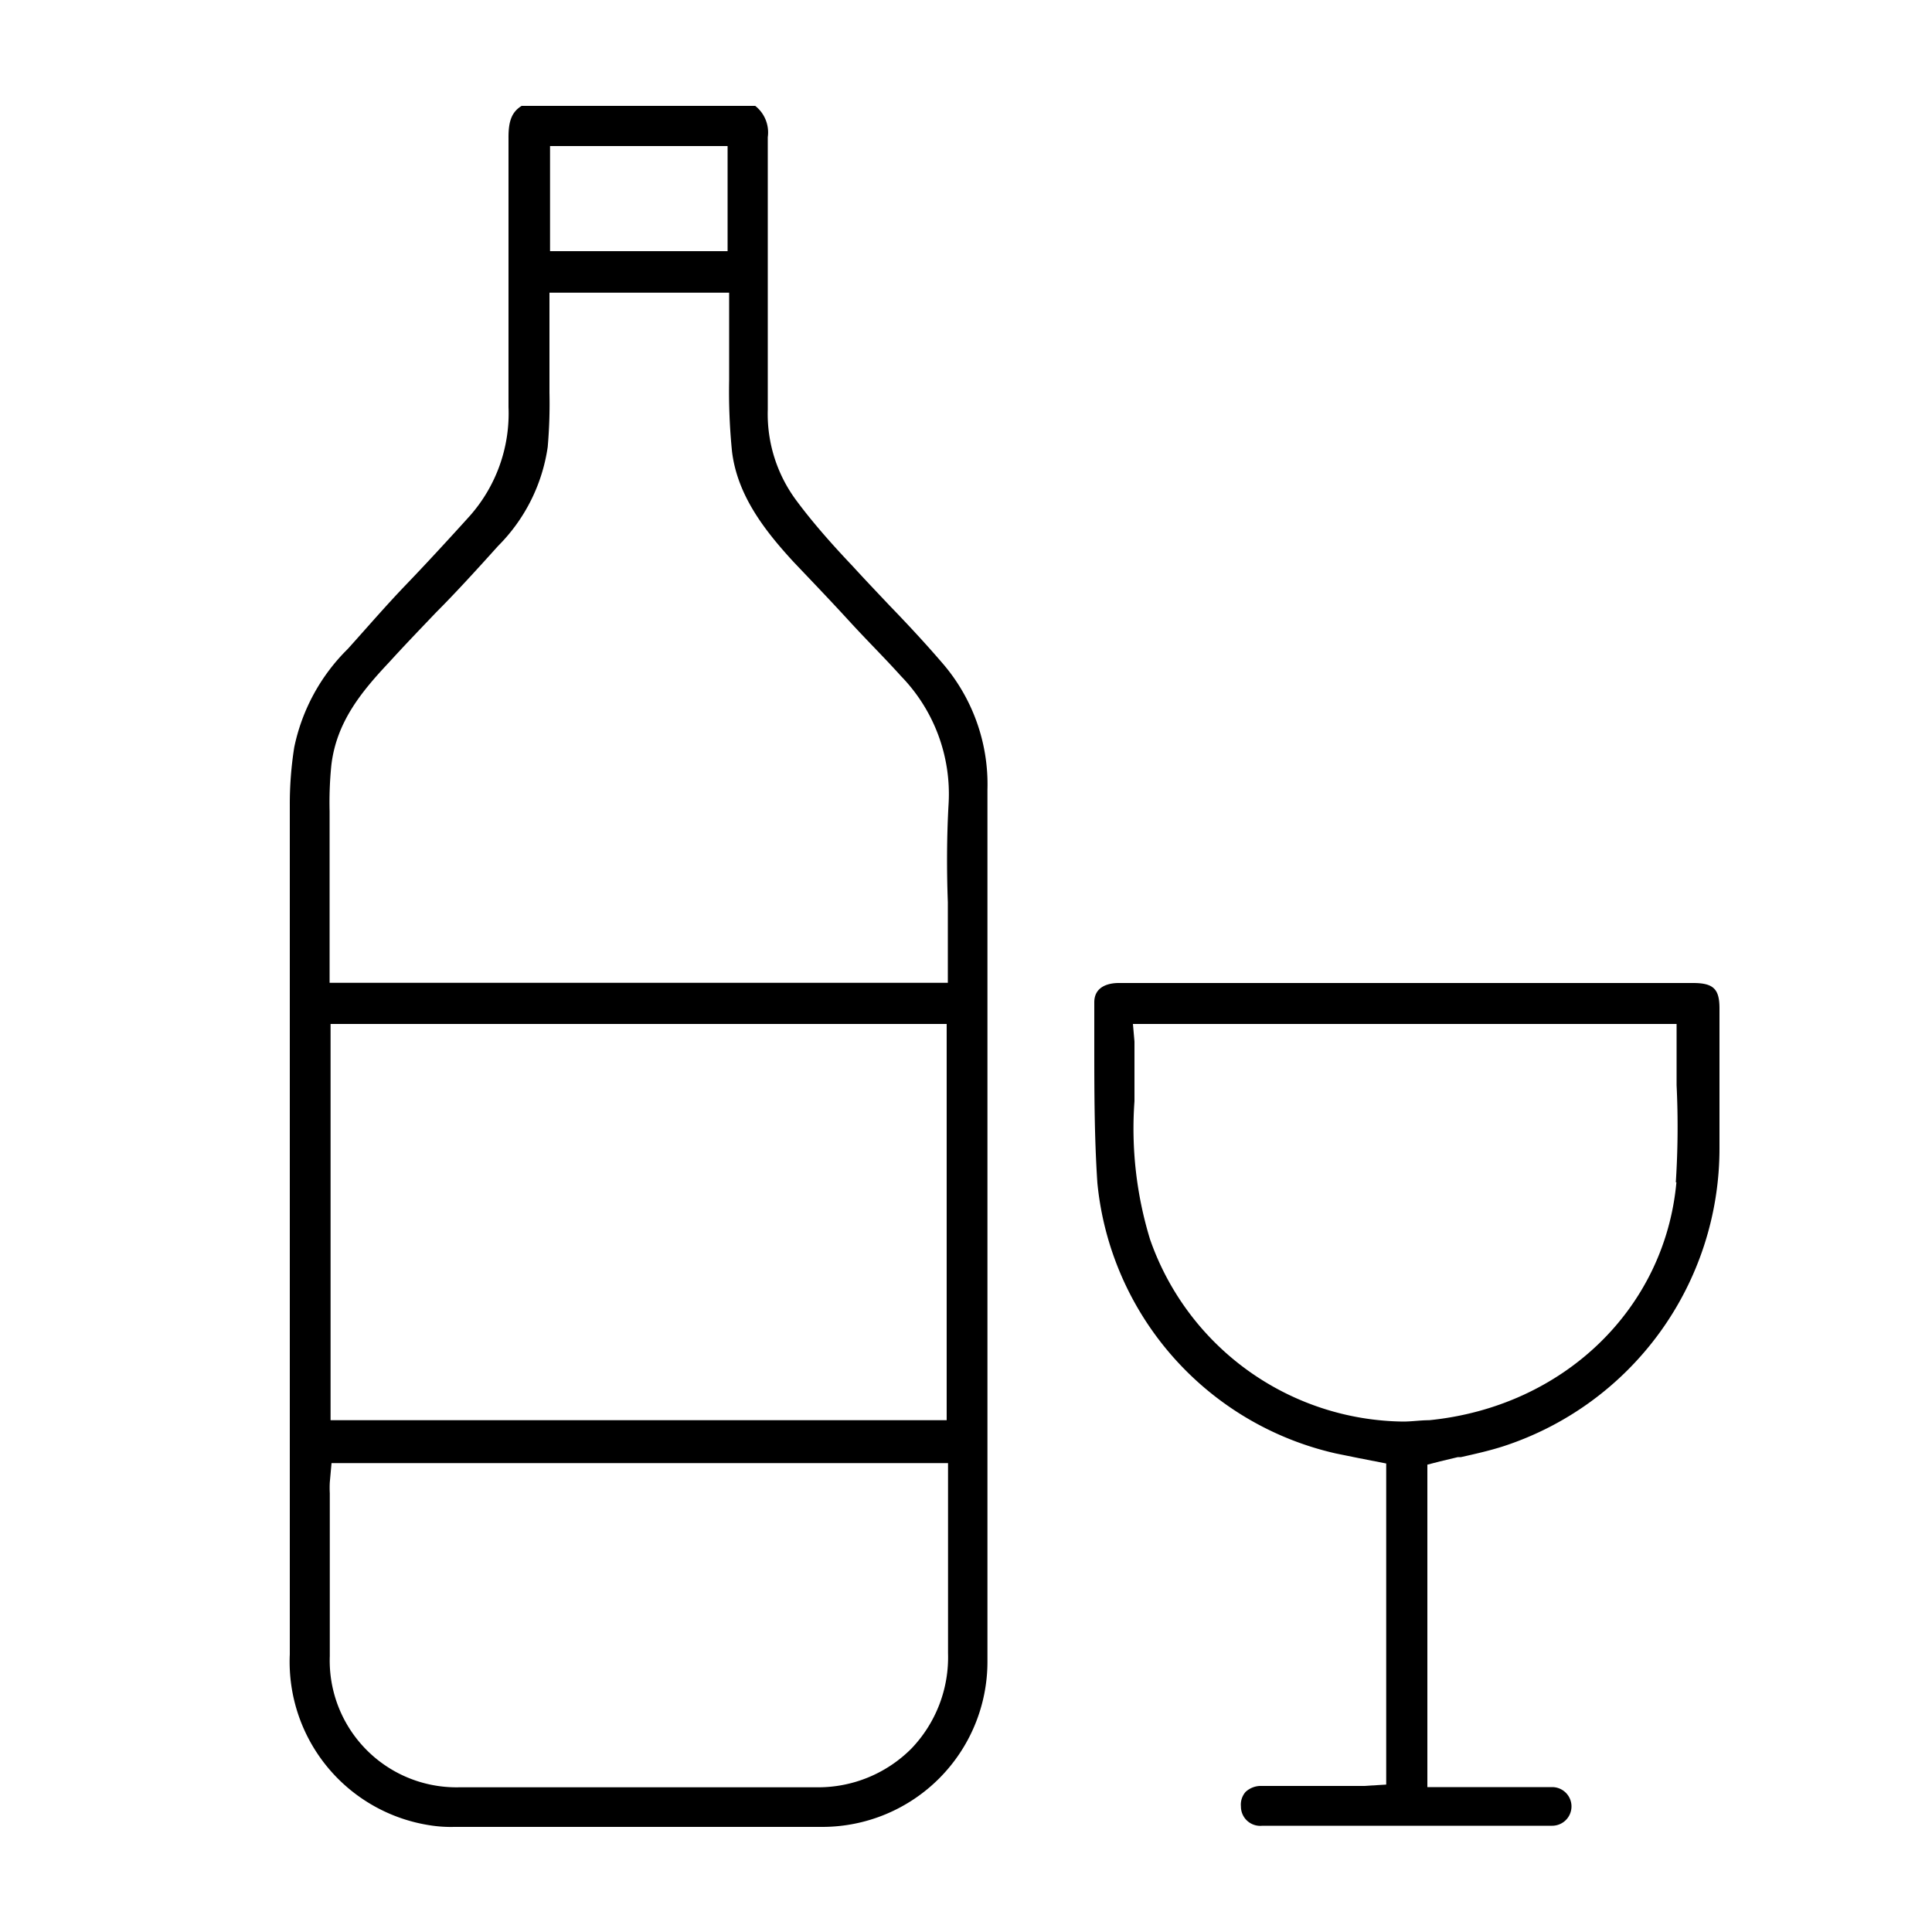 <svg id="Layer_1" data-name="Layer 1" xmlns="http://www.w3.org/2000/svg" viewBox="0 0 100 100"><title>ICON_1-9</title><path d="M48.75,34.29h0c-.86-1-1.79-2-2.7-2.94-.67-.71-1.3-1.37-1.92-2.05-.95-1-2-2.17-2.87-3.34a7.5,7.5,0,0,1-1.52-4.76c0-1.84,0-3.68,0-5.51,0-2.5,0-5.61,0-8.59a1.75,1.75,0,0,0-.65-1.62H27c-.5.31-.69.77-.68,1.68,0,2,0,4.05,0,6.08,0,2.56,0,5.21,0,7.83a8,8,0,0,1-2,5.63C23.2,27.94,22,29.24,21,30.28S19,32.48,18,33.59a10,10,0,0,0-2.77,5.09A18.81,18.81,0,0,0,15,41.63c0,15.67,0,29.8,0,44a8.56,8.56,0,0,0,7.34,8.86,6.79,6.79,0,0,0,1.17.07H42.59A8.55,8.55,0,0,0,51.11,86q0-7.16,0-14.32c0-9.44,0-20.15,0-30.81A9.59,9.59,0,0,0,48.75,34.29ZM28.47,7.56h9.19V13H28.47Zm18.7,82.95a6.81,6.81,0,0,1-4.88,2h-.09c-3.52,0-7,0-10.62,0h-.12c-2.57,0-5.13,0-7.69,0a6.56,6.56,0,0,1-6.7-6.79q0-4.22,0-8.43a5.38,5.38,0,0,1,0-.56l.09-1H49.07v.88c0,.95,0,1.89,0,2.82v.13c0,2.06,0,4,0,6A6.83,6.83,0,0,1,47.17,90.51Zm-30.06-17V53H49V73.51ZM49.06,46.7V47c0,.67,0,1.35,0,2v1.87h-32v-3c0-1.77,0-3.49,0-5.2V42a19.25,19.25,0,0,1,.09-2.39c.26-2.23,1.55-3.8,3-5.34.79-.87,1.61-1.72,2.42-2.57,1-1,2.14-2.25,3.21-3.44a9.08,9.08,0,0,0,2.57-5.13,25.9,25.9,0,0,0,.09-2.8c0-.39,0-.75,0-1.1,0-.69,0-1.38,0-2.08v-2h9.3v1.55c0,.48,0,.92,0,1.36s0,1,0,1.51v.12a31.06,31.06,0,0,0,.15,3.69c.28,2.27,1.69,4.08,3.18,5.7.95,1,1.91,2,2.88,3.06S45.74,34,46.64,35a8.75,8.75,0,0,1,2.46,6.59C49,43.3,49,45.1,49.06,46.7Z"/><path d="M89,52.2c0-1-.3-1.32-1.37-1.32H57.9c-.38,0-1.26.1-1.26,1q0,.9,0,1.79V54c0,2.38,0,4.84.16,7.23a15.94,15.94,0,0,0,12.34,14l1.18.24,1.43.28V92.37l-1.15.07c-.46,0-.83,0-1.19,0H67.17c-.62,0-1.25,0-1.87,0a1.16,1.16,0,0,0-.83.31,1,1,0,0,0-.24.75,1,1,0,0,0,1.11,1h15a1,1,0,1,0,0-2c-.65,0-1.31,0-2,0H73.88V75.81l.66-.17.92-.22.16,0c.71-.16,1.52-.34,2.25-.58A16.21,16.21,0,0,0,89,59.44c0-2.08,0-4.17,0-6.2Zm-2.23,9c-.6,6.56-5.86,11.62-12.8,12.31-.45,0-.9.07-1.34.07a14.05,14.05,0,0,1-13.1-9.42A19.6,19.6,0,0,1,58.72,57c0-1,0-2.05,0-3.09L58.64,53H86.78v.88c0,.77,0,1.53,0,2.29A44.51,44.51,0,0,1,86.74,61.19Z"/></svg>